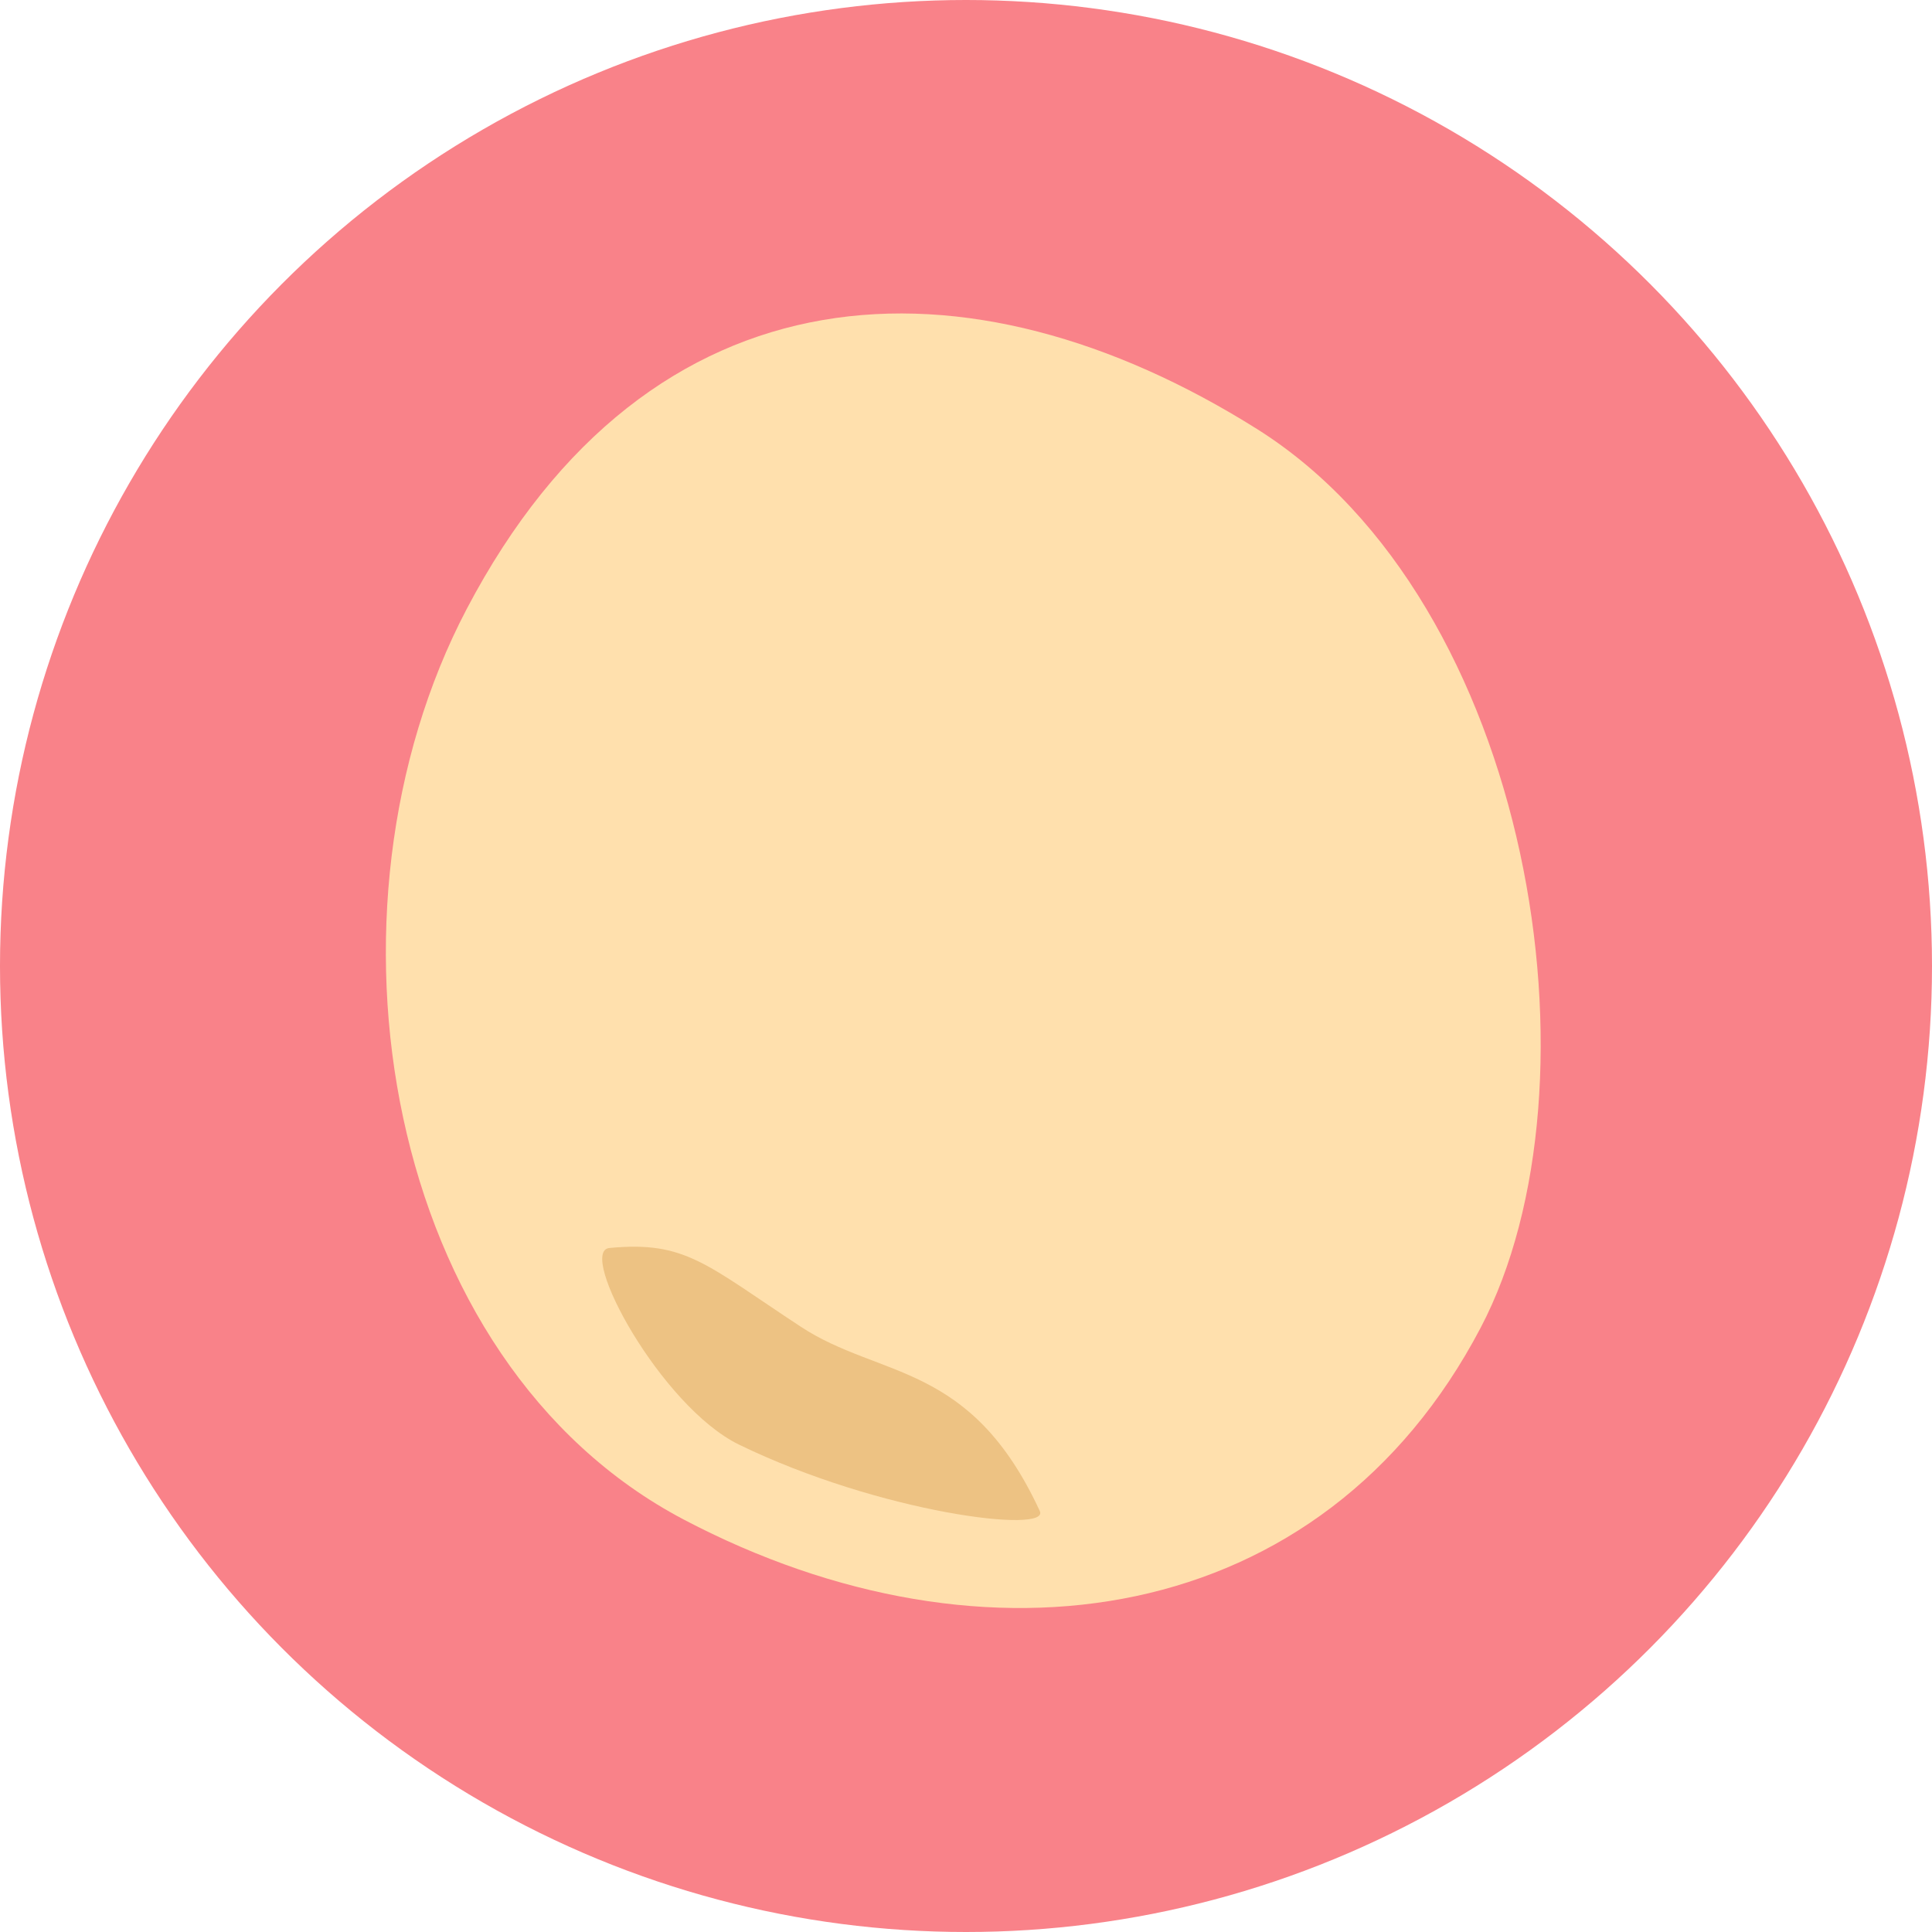 <svg xmlns="http://www.w3.org/2000/svg" viewBox="0 0 500 500"><defs><style>.cls-1{fill:#f98289;}.cls-2{fill:#ffe0ad;}.cls-3{fill:#edc283;}</style></defs><g id="bg"><circle class="cls-1" cx="250" cy="250" r="250"/></g><g id="レイヤー_1" data-name="レイヤー 1"><path class="cls-2" d="M325.27,111c71.47,44.94,90.82,170,57.92,232.62C342.26,421.61,255,434.25,177.07,393.32S79.86,235.56,120.78,157.61C168.26,67.17,250.74,64.18,325.27,111Z"/><path class="cls-3" d="M191.26,373.87c36.52,17.75,80.59,23.15,77.84,17.19-17.9-38.77-41.28-34.17-61.88-47.72-24.61-16.18-29.82-22.25-49.51-20.36C149.3,323.79,171,364,191.26,373.87Z"/></g></svg>